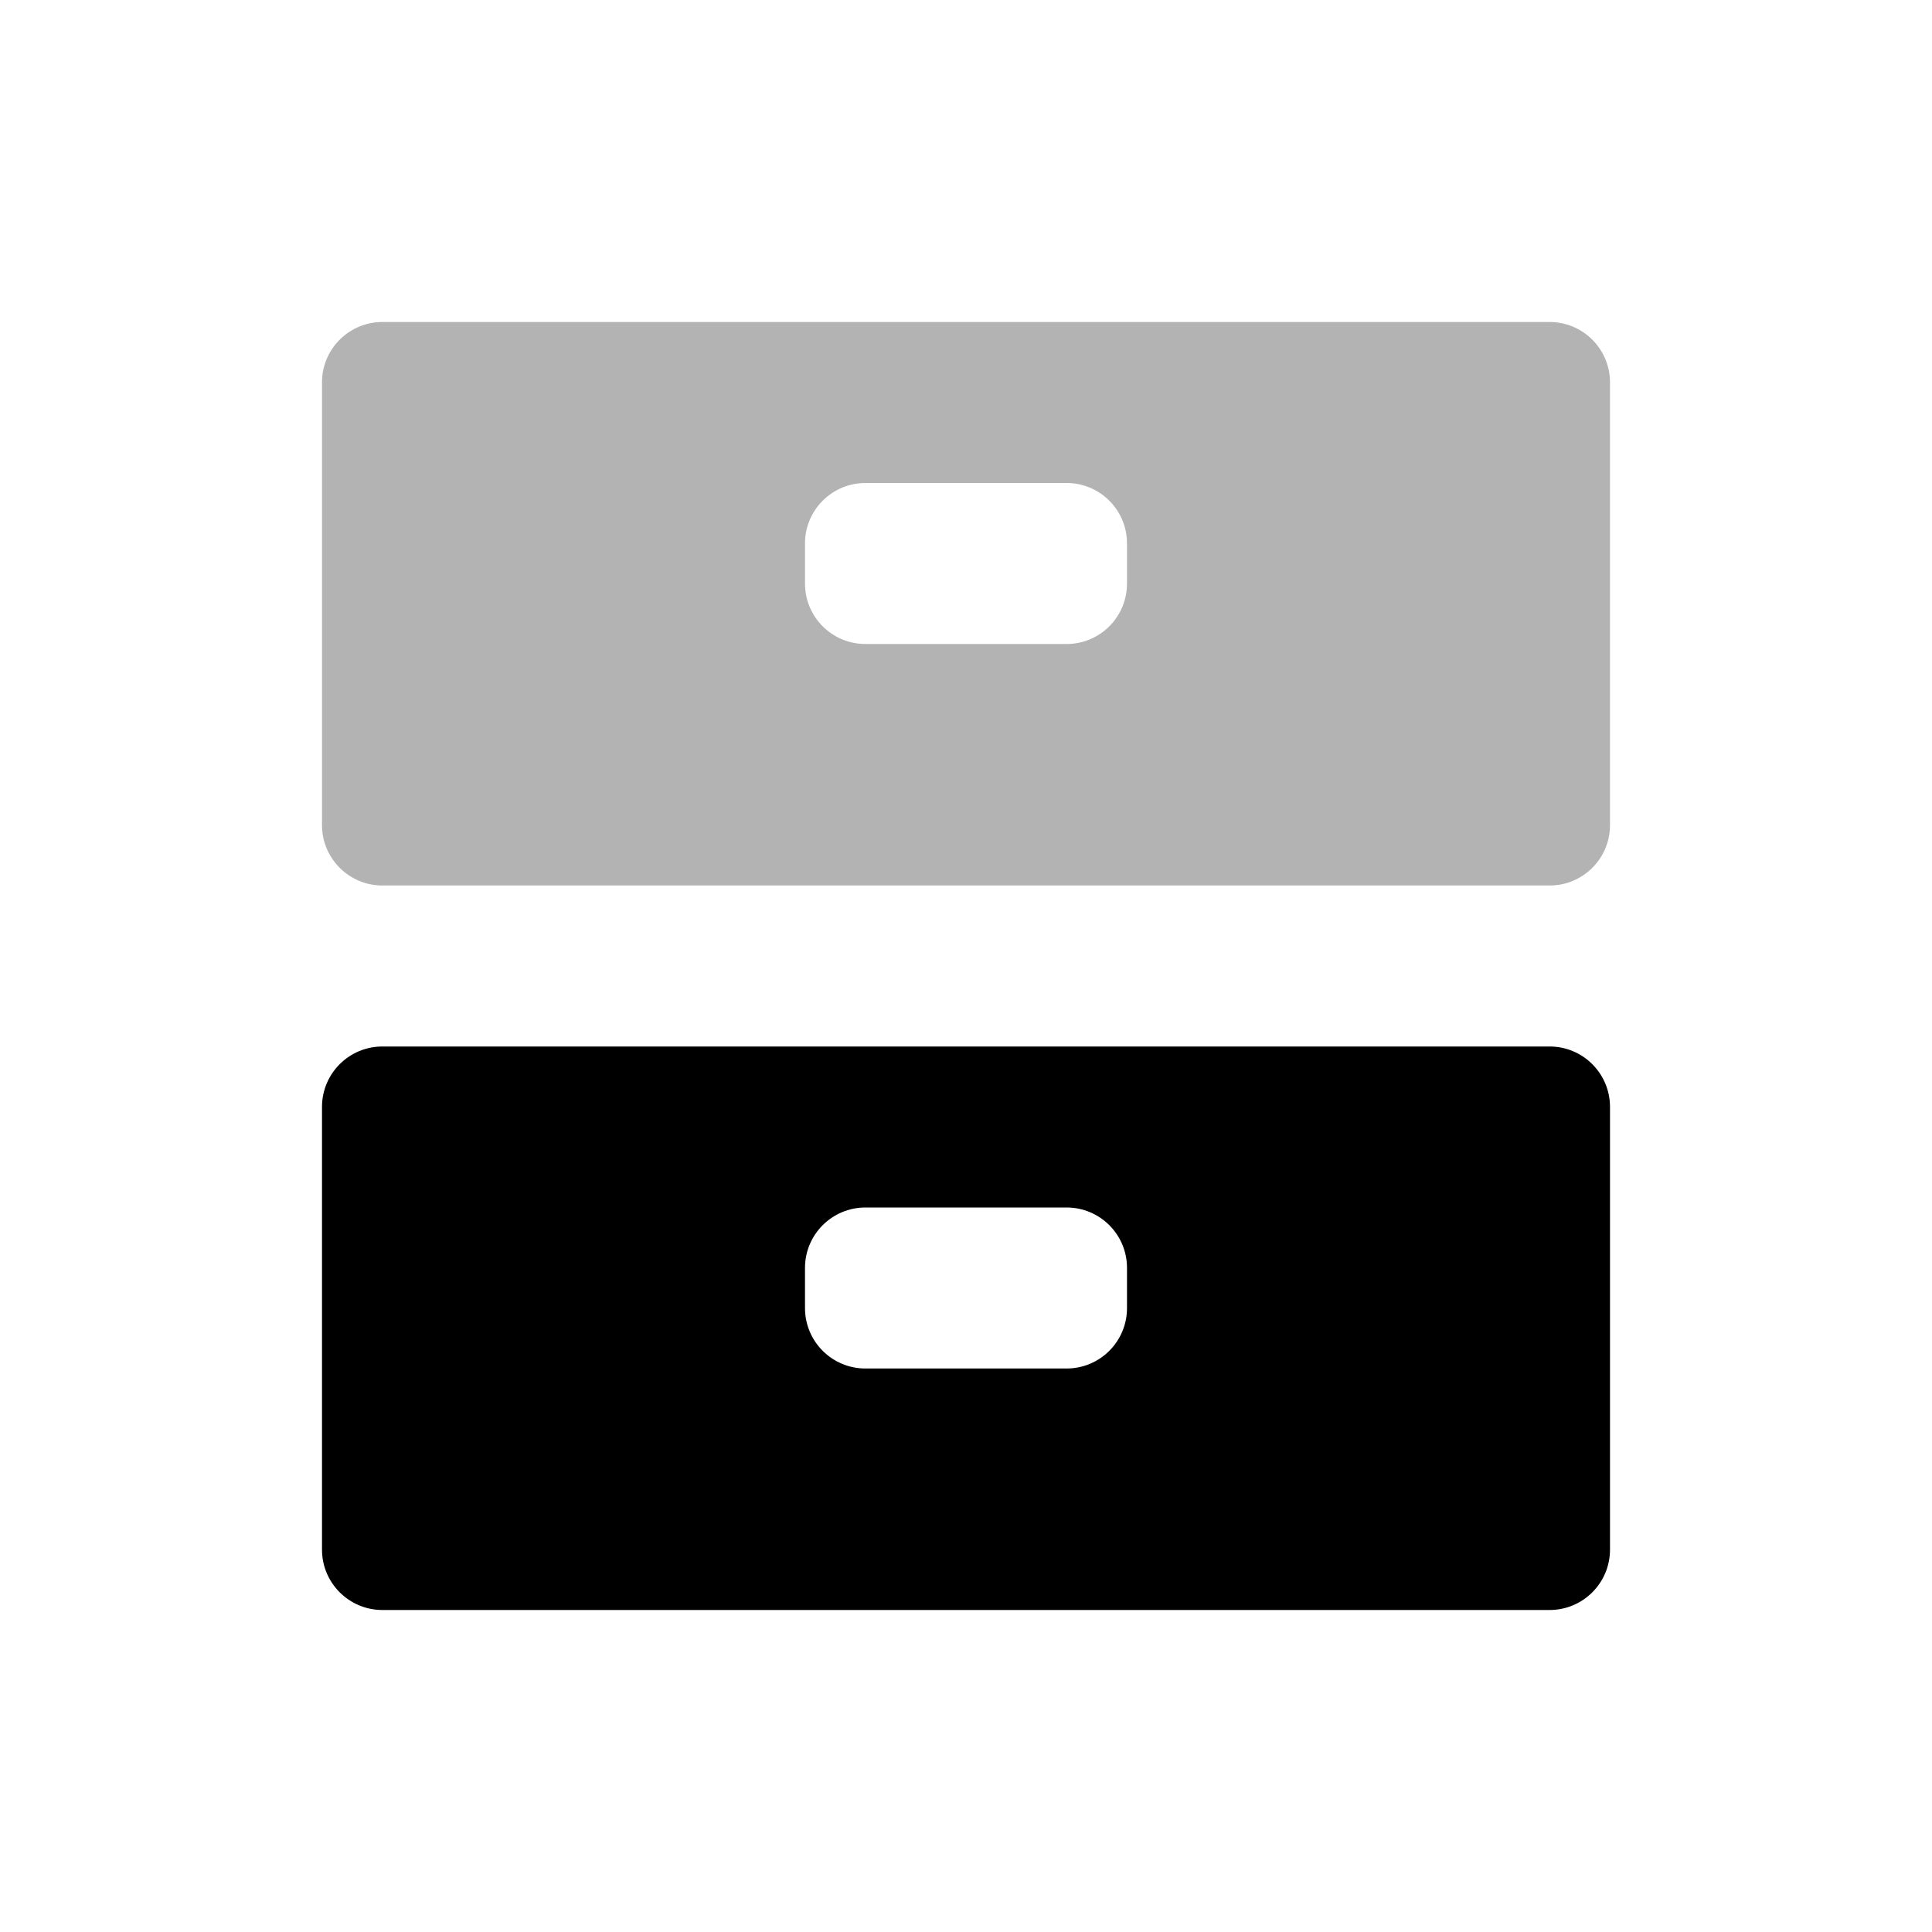 <svg width="48" height="48" viewBox="0 0 48 48" fill="none" xmlns="http://www.w3.org/2000/svg">
<path opacity="0.3" fill-rule="evenodd" clip-rule="evenodd" d="M9.5 8C8.672 8 8 8.672 8 9.5V20.5C8 21.328 8.672 22 9.5 22H38.5C39.328 22 40 21.328 40 20.5V9.5C40 8.672 39.328 8 38.5 8H9.5ZM21.5 12C20.672 12 20 12.672 20 13.5V14.5C20 15.328 20.672 16 21.5 16H26.5C27.328 16 28 15.328 28 14.5V13.5C28 12.672 27.328 12 26.5 12H21.5Z" fill="black"/>
<path fill-rule="evenodd" clip-rule="evenodd" d="M9.5 26C8.672 26 8 26.672 8 27.5V38.5C8 39.328 8.672 40 9.5 40H38.5C39.328 40 40 39.328 40 38.5V27.5C40 26.672 39.328 26 38.5 26H9.5ZM21.5 30C20.672 30 20 30.672 20 31.5V32.5C20 33.328 20.672 34 21.5 34H26.5C27.328 34 28 33.328 28 32.5V31.5C28 30.672 27.328 30 26.5 30H21.5Z" fill="black"/>
</svg>
